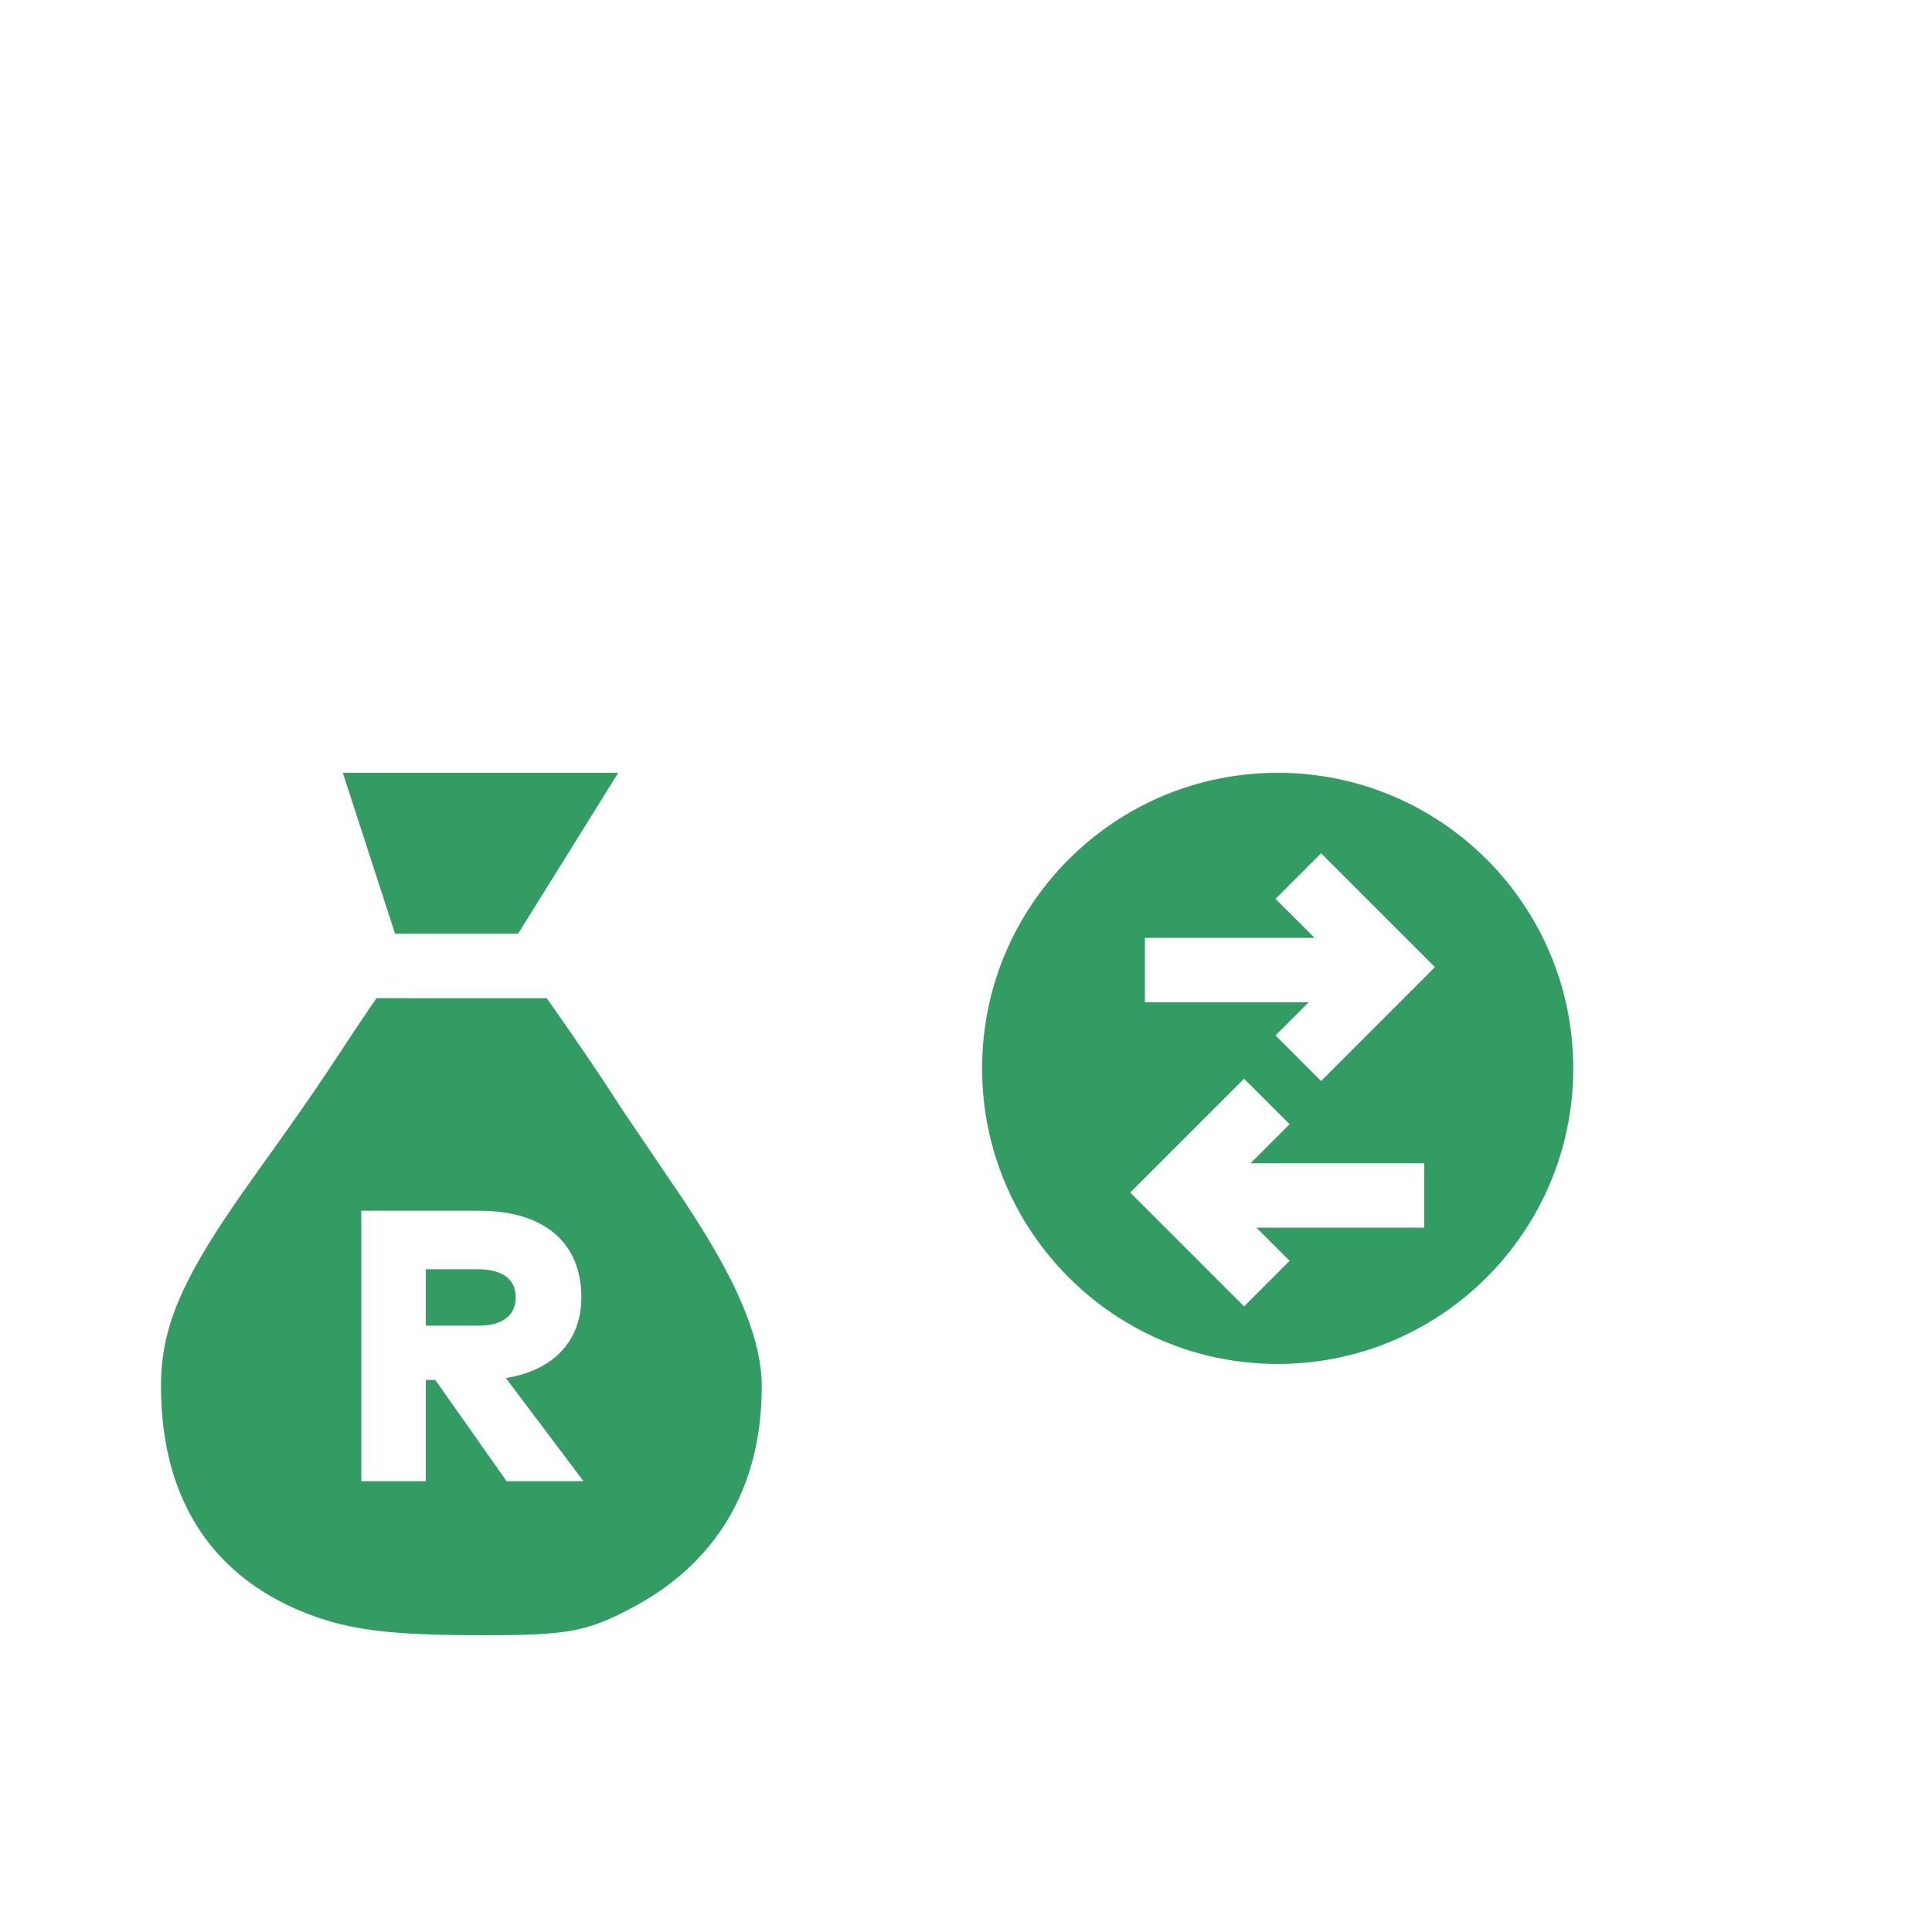<svg width="60" height="60" viewBox="0 0 60 60" fill="none" xmlns="http://www.w3.org/2000/svg">
<rect width="60" height="60" fill="white"/>
<path d="M42.78 31H39.66V38H41.56V35.515H41.665L43.35 38H45.59L43.685 35.43C44.87 35.185 45.495 34.41 45.495 33.33C45.495 31.92 44.56 31 42.78 31ZM42.76 32.705C43.23 32.705 43.575 32.905 43.575 33.33C43.575 33.755 43.23 33.95 42.76 33.95H41.56V32.705H42.76Z" fill="white"/>
<path fill-rule="evenodd" clip-rule="evenodd" d="M11.639 30L5.695 39.16C5.695 39.16 4.136 42.079 4.755 44.823C5.375 47.568 7.673 50.677 11.25 51.542C14.828 52.408 18.936 51.576 21.003 50.586C23.07 49.595 24.487 47.34 24.935 45.647C25.382 43.954 25.039 40.676 23.299 38.122C21.56 35.568 17.952 30 17.952 30H11.639Z" fill="#339C63"/>
<path fill-rule="evenodd" clip-rule="evenodd" d="M12.114 30H17.289L21.472 23H9.555L12.114 30Z" fill="#339C63"/>
<circle cx="40.18" cy="33.18" r="10.18" fill="#339C63"/>
<path fill-rule="evenodd" clip-rule="evenodd" d="M39.205 8L36.296 16.999L39.5 17V19L36.421 18.998L37.122 20.058L38.112 21.537C38.238 21.726 38.354 21.9 38.464 22.066C38.863 22.022 39.269 22 39.68 22C45.854 22 50.859 27.005 50.859 33.18C50.859 35.401 50.212 37.47 49.095 39.21L55.989 46.103C56.924 47.038 56.924 48.554 55.989 49.489C55.096 50.381 53.674 50.422 52.734 49.61L52.603 49.489L45.822 42.708C44.73 46.318 42.314 49.063 38.918 50.849C36.535 52.103 34.659 52.391 30.227 52.407L29.804 52.408C26.129 52.408 24.126 52.262 22.062 51.71C21.782 51.635 21.46 51.531 21.096 51.399C20.909 51.513 20.717 51.62 20.521 51.724C18.794 52.632 17.885 52.784 15.009 52.784L14.255 52.781C11.848 52.754 10.465 52.585 9.01 52.051C5.238 50.668 3 47.53 3 43.052C3 41.259 3.476 39.809 4.533 37.987C4.73 37.648 4.958 37.282 5.223 36.881L5.779 36.06L7.196 34.064C7.492 33.648 7.759 33.266 8.015 32.892L8.518 32.148C8.642 31.963 8.915 31.548 9.139 31.21L9.14 31.209L9.278 30.998L7.912 31V29L10.166 28.999L7.893 22L20.459 21.999L23.246 17.659L20.148 8H39.205ZM11.694 30.999L11.481 31.305L10.96 32.082L10.815 32.3L10.815 32.301C10.59 32.642 10.31 33.067 10.182 33.259C9.84 33.77 9.5 34.267 9.119 34.809L7.695 36.809L7.296 37.382C6.87 38.003 6.529 38.532 6.263 38.991C5.369 40.532 5 41.655 5 43.052C5 46.683 6.707 49.076 9.699 50.173C11.013 50.655 12.349 50.784 15.009 50.784L15.592 50.782C17.693 50.764 18.318 50.623 19.59 49.953C22.162 48.601 23.657 46.305 23.657 43.052C23.657 42.382 23.494 41.638 23.174 40.813C22.773 39.777 22.169 38.697 21.261 37.319L19.331 34.469L18.781 33.625C18.307 32.909 17.706 32.033 16.98 31L11.694 30.999ZM24.762 19L34.056 18.999C34.377 19.527 34.769 20.133 35.303 20.934L36.352 22.504C31.803 23.92 28.5 28.164 28.5 33.18C28.5 39.354 33.505 44.359 39.68 44.359C40.937 44.359 42.145 44.152 43.274 43.769C42.18 46.052 40.371 47.825 37.987 49.079C35.899 50.178 34.237 50.408 29.804 50.408L29.39 50.407C26.415 50.397 24.659 50.275 23.023 49.889C24.703 48.184 25.657 45.881 25.657 43.052C25.657 42.111 25.442 41.13 25.04 40.091C24.539 38.799 23.803 37.515 22.688 35.853C22.67 35.826 22.594 35.716 22.483 35.553L22.483 35.553L22.482 35.552L22.482 35.551L22.481 35.551C22.14 35.052 21.466 34.066 21.094 33.509L20.77 33.012C20.311 32.302 19.709 31.413 18.962 30.344L18.252 29.333L18.25 29.313L21.657 23.835L24.762 19ZM47.301 41.359L54.017 48.074C54.171 48.228 54.42 48.228 54.574 48.074C54.709 47.94 54.726 47.732 54.625 47.579L54.574 47.517L47.858 40.802C47.679 40.994 47.493 41.18 47.301 41.359ZM18.055 40.288C18.055 38.632 16.951 37.6 14.875 37.6H11.221V46H13.225V42.856H13.519L15.733 46H18.121L15.709 42.796L15.902 42.761C17.287 42.474 18.055 41.562 18.055 40.288ZM39.68 24C34.61 24 30.5 28.11 30.5 33.18C30.5 38.249 34.61 42.359 39.68 42.359C44.749 42.359 48.859 38.249 48.859 33.18C48.859 28.11 44.749 24 39.68 24ZM13.225 39.418H14.851C15.559 39.418 16.015 39.694 16.015 40.288C16.015 40.888 15.571 41.17 14.851 41.17H13.225V39.418ZM38.636 33.5L40.05 34.914L38.836 36.127L44.23 36.127V38.127L39.02 38.127L40.05 39.157L38.636 40.571L35.1 37.035L38.636 33.5ZM44.563 30.035L41.028 26.5L39.613 27.914L40.827 29.127L35.556 29.127V31.127L40.642 31.127L39.613 32.157L41.028 33.571L44.563 30.035ZM19.2 24H10.646L12.27 28.999H16.089L19.2 24ZM22.89 10H36.457L34.194 16.999H25.134L22.89 10Z" fill="white"/>
</svg>
